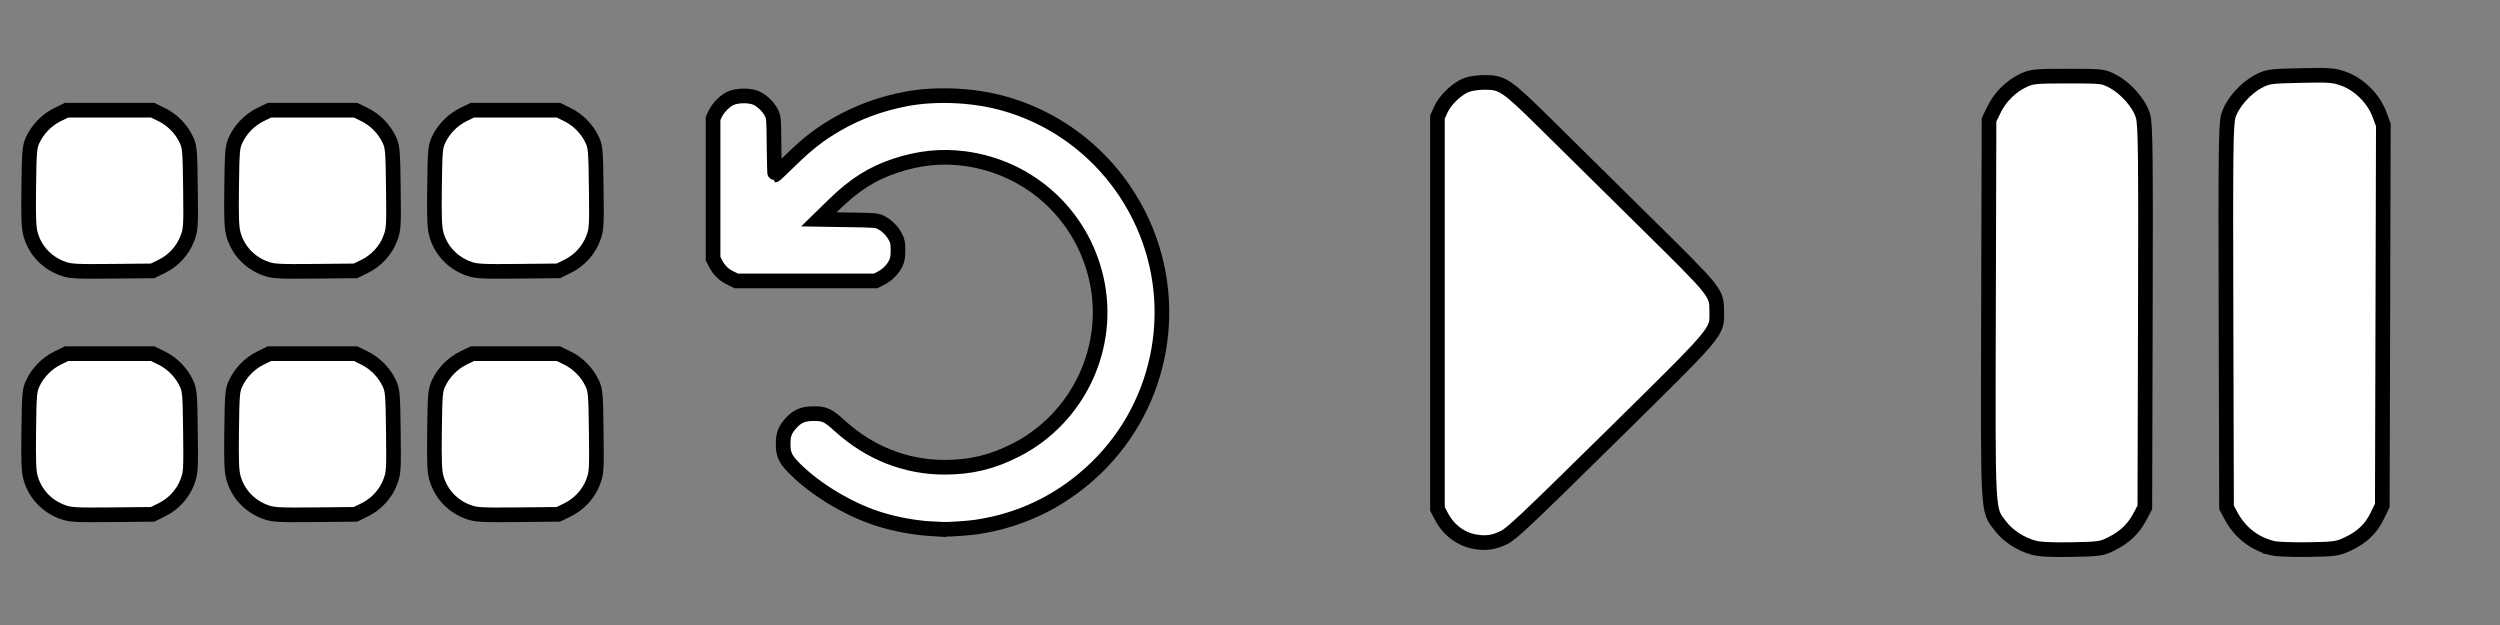 <?xml version="1.0" encoding="UTF-8" standalone="no"?>
<!-- Created with Inkscape (http://www.inkscape.org/) -->

<svg
   width="512"
   height="128"
   viewBox="0 0 135.467 33.867"
   version="1.1"
   id="svg1"
   xml:space="preserve"
   inkscape:version="1.3.2 (091e20e, 2023-11-25, custom)"
   sodipodi:docname="ButtonIcon.svg"
   xmlns:inkscape="http://www.inkscape.org/namespaces/inkscape"
   xmlns:sodipodi="http://sodipodi.sourceforge.net/DTD/sodipodi-0.dtd"
   xmlns="http://www.w3.org/2000/svg"
   xmlns:svg="http://www.w3.org/2000/svg"><rect x="0" y="0" width="135.467" height="33.867" fill="#808080" stroke="none"/><sodipodi:namedview
     id="namedview1"
     pagecolor="#ffffff"
     bordercolor="#000000"
     borderopacity="0.25"
     inkscape:showpageshadow="2"
     inkscape:pageopacity="0.0"
     inkscape:pagecheckerboard="0"
     inkscape:deskcolor="#d1d1d1"
     inkscape:document-units="px"
     inkscape:zoom="2.0686841"
     inkscape:cx="406.78033"
     inkscape:cy="52.448801"
     inkscape:window-width="1920"
     inkscape:window-height="1017"
     inkscape:window-x="-8"
     inkscape:window-y="-8"
     inkscape:window-maximized="1"
     inkscape:current-layer="layer1"
     showgrid="true"><inkscape:grid
       id="grid1"
       units="px"
       originx="0"
       originy="0"
       spacingx="0.265"
       spacingy="0.265"
       empcolor="#0099e5"
       empopacity="0.302"
       color="#0099e5"
       opacity="0.149"
       empspacing="64"
       dotted="false"
       gridanglex="30"
       gridanglez="30"
       visible="true" /></sodipodi:namedview><defs
     id="defs1" /><g
     inkscape:label="Calque 1"
     inkscape:groupmode="layer"
     id="layer1"><path
       style="fill:#ffffff;fill-opacity:1;stroke:#000000;stroke-width:0.794;stroke-opacity:1;stroke-dasharray:none"
       d="m 110.191,29.677 c -0.716,-0.202 -1.389,-0.642 -1.794,-1.173 -0.704,-0.922 -0.676,-0.42 -0.646,-11.775 l 0.028,-10.237 0.286,-0.583 c 0.33,-0.671 0.923,-1.249 1.606,-1.565 0.432,-0.2 0.652,-0.22 2.381,-0.22 1.87,0 1.914,0.005 2.431,0.277 0.725,0.383 1.443,1.206 1.639,1.878 0.135,0.466 0.152,1.892 0.128,10.876 l -0.028,10.34 -0.274,0.515 c -0.347,0.653 -0.81,1.093 -1.528,1.455 -0.535,0.27 -0.654,0.287 -2.162,0.315 -1.077,0.02 -1.749,-0.013 -2.066,-0.103 z m 12.954,0.028 c -1,-0.249 -1.772,-0.855 -2.264,-1.775 l -0.232,-0.435 -0.028,-10.34 c -0.024,-8.984 -0.008,-10.41 0.128,-10.876 0.196,-0.674 0.916,-1.498 1.639,-1.875 0.498,-0.26 0.619,-0.276 2.276,-0.312 1.607,-0.035 1.801,-0.019 2.368,0.19 0.816,0.301 1.585,1.07 1.893,1.894 l 0.221,0.591 -0.028,10.313 -0.028,10.313 -0.287,0.585 c -0.339,0.69 -0.827,1.148 -1.613,1.513 -0.524,0.243 -0.699,0.267 -2.115,0.289 -0.849,0.013 -1.718,-0.02 -1.931,-0.073 z"
       id="path1"
       inkscape:label="Pause" /><path
       style="fill:#ffffff;fill-opacity:1;stroke:#000000;stroke-width:0.794;stroke-dasharray:none;stroke-opacity:1"
       d="m 50.505,28.657 c -1.13,-0.07 -2.336,-0.317 -3.321,-0.681 -1.562,-0.577 -3.222,-1.635 -4.233,-2.698 -0.409,-0.43 -0.515,-0.683 -0.515,-1.222 0,-0.518 0.104,-0.784 0.453,-1.157 0.34,-0.363 0.648,-0.486 1.216,-0.486 0.581,2.88e-4 0.766,0.087 1.385,0.65 1.626,1.479 3.589,2.256 5.699,2.256 1.426,-1.43e-4 2.586,-0.282 3.875,-0.942 3.39,-1.735 5.192,-5.599 4.338,-9.303 -0.796,-3.456 -3.606,-6.012 -7.124,-6.48 -1.249,-0.166 -2.477,-0.041 -3.751,0.382 -1.278,0.424 -2.235,1.033 -3.377,2.149 l -0.779,0.761 1.562,0.025 c 1.504,0.024 1.571,0.03 1.799,0.142 0.314,0.155 0.612,0.451 0.785,0.779 0.123,0.235 0.14,0.323 0.141,0.723 1.67e-4,0.36 -0.023,0.505 -0.109,0.692 -0.154,0.334 -0.469,0.656 -0.812,0.829 l -0.293,0.148 h -3.771 -3.771 l -0.338,-0.167 c -0.368,-0.181 -0.619,-0.434 -0.808,-0.813 L 38.639,14.011 V 10.216 6.421 l 0.112,-0.241 c 0.158,-0.339 0.526,-0.713 0.838,-0.854 0.379,-0.17 1.071,-0.171 1.415,-0.002 0.318,0.157 0.646,0.482 0.799,0.793 0.122,0.249 0.124,0.274 0.139,1.808 0.008,0.856 0.03,1.556 0.047,1.556 0.017,0 0.352,-0.314 0.744,-0.698 1.016,-0.996 1.662,-1.501 2.631,-2.058 1.136,-0.653 2.375,-1.105 3.735,-1.364 1.551,-0.295 3.511,-0.221 5.099,0.193 3.293,0.858 6.048,3.12 7.566,6.214 2.235,4.554 1.278,10.057 -2.361,13.578 -1.705,1.65 -3.75,2.711 -6.042,3.135 -0.593,0.11 -0.905,0.142 -1.921,0.197 -0.167,0.009 -0.588,-0.001 -0.936,-0.022 z"
       id="path3"
       inkscape:label="Next" /><path
       style="fill:#ffffff;fill-opacity:1;stroke:#000000;stroke-width:0.794;stroke-dasharray:none;stroke-opacity:1"
       d="m 79.991,29.366 c -0.804,-0.124 -1.483,-0.621 -1.882,-1.378 l -0.219,-0.416 V 16.959 6.346 l 0.191,-0.422 c 0.24,-0.53 0.909,-1.156 1.423,-1.332 0.208,-0.071 0.632,-0.128 0.944,-0.128 0.967,0.001 1.177,0.144 3.29,2.23 1.013,1.001 3.43,3.386 5.37,5.301 3.979,3.927 3.908,3.838 3.917,4.924 0.009,1.116 0.169,0.928 -5.802,6.809 -4.531,4.463 -5.312,5.2 -5.727,5.4 -0.539,0.261 -0.942,0.324 -1.503,0.238 z"
       id="path4"
       inkscape:label="Retry" /><path
       style="fill:#ffffff;fill-opacity:1;stroke:#000000;stroke-width:0.794;stroke-dasharray:none;stroke-opacity:1"
       d="m 3.417,27.753 c -0.861,-0.303 -1.502,-0.974 -1.752,-1.833 -0.109,-0.376 -0.13,-0.877 -0.108,-2.6 0.025,-1.962 0.043,-2.168 0.216,-2.541 0.27,-0.584 0.764,-1.09 1.337,-1.372 l 0.498,-0.244 h 2.331 2.331 l 0.498,0.244 c 0.573,0.282 1.067,0.788 1.337,1.372 0.173,0.375 0.19,0.578 0.215,2.61 0.026,2.09 0.017,2.23 -0.166,2.719 -0.243,0.651 -0.75,1.205 -1.388,1.518 l -0.496,0.244 -2.199,0.022 c -1.936,0.019 -2.253,0.003 -2.653,-0.138 z m 10.994,0 c -0.861,-0.303 -1.502,-0.974 -1.752,-1.833 -0.109,-0.376 -0.13,-0.877 -0.108,-2.6 0.025,-1.962 0.043,-2.168 0.216,-2.541 0.27,-0.584 0.764,-1.09 1.337,-1.372 l 0.498,-0.244 h 2.331 2.331 l 0.498,0.244 c 0.573,0.282 1.067,0.788 1.337,1.372 0.173,0.375 0.19,0.578 0.215,2.61 0.026,2.09 0.017,2.23 -0.166,2.719 -0.243,0.651 -0.75,1.205 -1.388,1.518 l -0.496,0.244 -2.199,0.022 c -1.936,0.019 -2.253,0.003 -2.653,-0.138 z m 10.994,0 c -0.861,-0.303 -1.502,-0.974 -1.752,-1.833 -0.109,-0.376 -0.13,-0.877 -0.108,-2.6 0.025,-1.962 0.043,-2.168 0.216,-2.541 0.27,-0.584 0.764,-1.09 1.337,-1.372 l 0.498,-0.244 h 2.331 2.331 l 0.498,0.244 c 0.573,0.282 1.067,0.788 1.337,1.372 0.173,0.375 0.19,0.578 0.215,2.61 0.026,2.09 0.017,2.23 -0.166,2.719 -0.243,0.651 -0.75,1.205 -1.388,1.518 l -0.496,0.244 -2.199,0.022 c -1.936,0.019 -2.253,0.003 -2.653,-0.138 z M 3.417,14.56 c -0.861,-0.303 -1.502,-0.974 -1.752,-1.833 -0.109,-0.376 -0.13,-0.877 -0.108,-2.6 0.025,-1.962 0.043,-2.168 0.216,-2.541 0.27,-0.584 0.764,-1.09 1.337,-1.372 l 0.498,-0.244 h 2.331 2.331 l 0.498,0.244 c 0.573,0.282 1.067,0.788 1.337,1.372 0.173,0.375 0.19,0.578 0.215,2.61 0.026,2.09 0.017,2.23 -0.166,2.719 -0.243,0.651 -0.75,1.205 -1.388,1.518 l -0.496,0.244 -2.199,0.022 c -1.936,0.019 -2.253,0.003 -2.653,-0.138 z m 10.994,0 c -0.861,-0.303 -1.502,-0.974 -1.752,-1.833 -0.109,-0.376 -0.13,-0.877 -0.108,-2.6 0.025,-1.962 0.043,-2.168 0.216,-2.541 0.27,-0.584 0.764,-1.09 1.337,-1.372 l 0.498,-0.244 h 2.331 2.331 l 0.498,0.244 c 0.573,0.282 1.067,0.788 1.337,1.372 0.173,0.375 0.19,0.578 0.215,2.61 0.026,2.09 0.017,2.23 -0.166,2.719 -0.243,0.651 -0.75,1.205 -1.388,1.518 l -0.496,0.244 -2.199,0.022 c -1.936,0.019 -2.253,0.003 -2.653,-0.138 z m 10.994,0 c -0.861,-0.303 -1.502,-0.974 -1.752,-1.833 -0.109,-0.376 -0.13,-0.877 -0.108,-2.6 0.025,-1.962 0.043,-2.168 0.216,-2.541 0.27,-0.584 0.764,-1.09 1.337,-1.372 l 0.498,-0.244 h 2.331 2.331 l 0.498,0.244 c 0.573,0.282 1.067,0.788 1.337,1.372 0.173,0.375 0.19,0.578 0.215,2.61 0.026,2.09 0.017,2.23 -0.166,2.719 -0.243,0.651 -0.75,1.205 -1.388,1.518 l -0.496,0.244 -2.199,0.022 c -1.936,0.019 -2.253,0.003 -2.653,-0.138 z"
       id="path5"
       inkscape:label="LevelSelect" /></g></svg>
